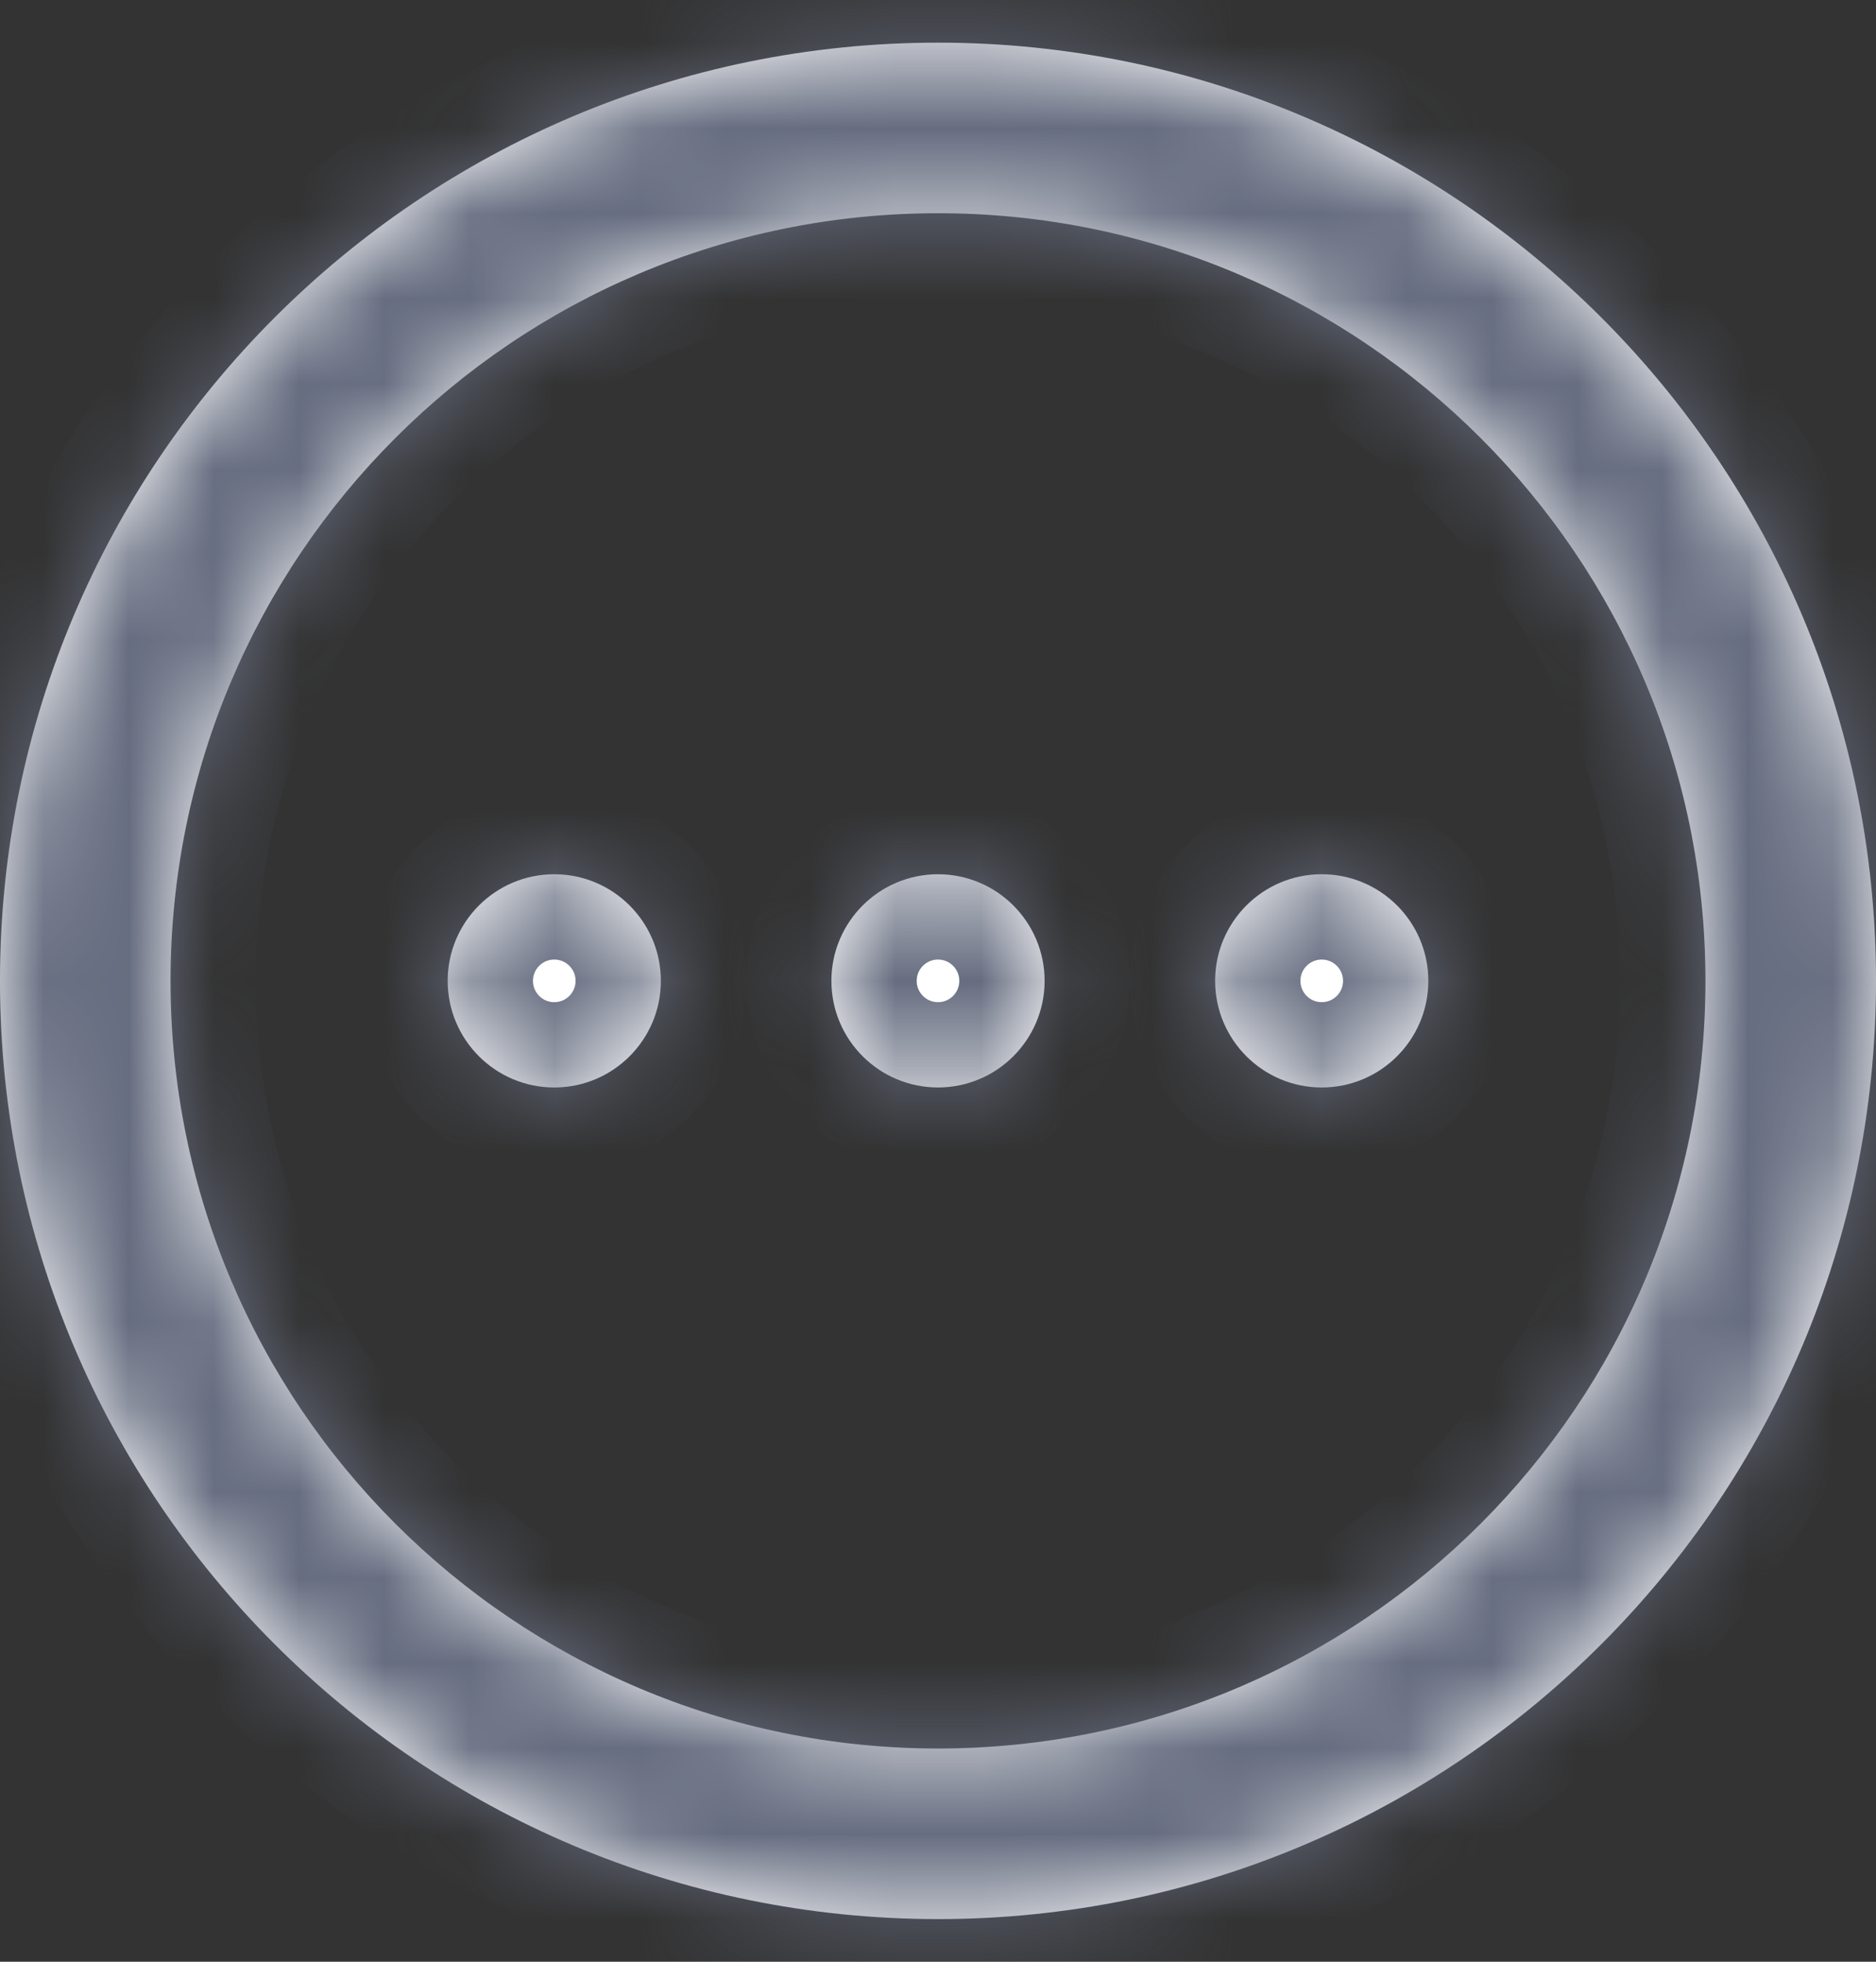 <svg width="22" height="23" viewBox="0 0 22 23" fill="none" xmlns="http://www.w3.org/2000/svg">
<rect x="0" y="0" width="22" height="23" fill="#333333" stroke="none"/>
<mask id="path-1-inside-1_2192_1315" fill="white">
<path fill-rule="evenodd" clip-rule="evenodd" d="M11 0.5C4.925 0.5 0 5.425 0 11.5C0 17.575 4.925 22.5 11 22.5C17.075 22.5 22 17.575 22 11.5C22 5.425 17.075 0.5 11 0.5ZM2 11.5C2 6.529 6.029 2.5 11 2.5C15.971 2.5 20 6.529 20 11.5C20 16.471 15.971 20.5 11 20.5C6.029 20.5 2 16.471 2 11.5ZM7.75 11.5C7.75 12.19 7.19 12.75 6.5 12.75C5.81 12.75 5.25 12.19 5.25 11.5C5.25 10.81 5.81 10.25 6.5 10.25C7.19 10.25 7.75 10.81 7.75 11.5ZM12.25 11.5C12.25 12.19 11.69 12.75 11 12.75C10.31 12.75 9.75 12.19 9.75 11.5C9.75 10.81 10.31 10.25 11 10.25C11.69 10.25 12.25 10.81 12.25 11.5ZM15.5 12.75C16.19 12.75 16.75 12.19 16.75 11.5C16.75 10.81 16.19 10.25 15.5 10.25C14.81 10.25 14.25 10.81 14.25 11.5C14.25 12.19 14.81 12.75 15.5 12.75Z"/>
</mask>
<path fill-rule="evenodd" clip-rule="evenodd" d="M11 0.5C4.925 0.5 0 5.425 0 11.5C0 17.575 4.925 22.5 11 22.5C17.075 22.5 22 17.575 22 11.5C22 5.425 17.075 0.5 11 0.5ZM2 11.5C2 6.529 6.029 2.5 11 2.5C15.971 2.5 20 6.529 20 11.5C20 16.471 15.971 20.5 11 20.5C6.029 20.5 2 16.471 2 11.5ZM7.75 11.5C7.75 12.19 7.19 12.75 6.5 12.75C5.81 12.75 5.25 12.19 5.25 11.5C5.25 10.81 5.81 10.25 6.5 10.25C7.19 10.25 7.75 10.81 7.75 11.5ZM12.25 11.5C12.25 12.19 11.69 12.75 11 12.75C10.31 12.75 9.75 12.19 9.75 11.5C9.75 10.81 10.31 10.25 11 10.25C11.69 10.25 12.25 10.81 12.25 11.5ZM15.5 12.75C16.19 12.75 16.75 12.19 16.75 11.5C16.75 10.81 16.19 10.25 15.5 10.25C14.81 10.25 14.25 10.81 14.25 11.5C14.25 12.19 14.81 12.75 15.5 12.75Z" fill="white"/>
<path d="M1 11.5C1 5.977 5.477 1.5 11 1.5V-0.5C4.373 -0.5 -1 4.873 -1 11.5H1ZM11 21.5C5.477 21.5 1 17.023 1 11.5H-1C-1 18.127 4.373 23.5 11 23.5V21.5ZM21 11.5C21 17.023 16.523 21.5 11 21.5V23.5C17.627 23.5 23 18.127 23 11.5H21ZM11 1.5C16.523 1.5 21 5.977 21 11.5H23C23 4.873 17.627 -0.5 11 -0.5V1.5ZM11 1.5C5.477 1.5 1 5.977 1 11.5H3C3 7.082 6.582 3.5 11 3.5V1.5ZM21 11.5C21 5.977 16.523 1.5 11 1.5V3.5C15.418 3.5 19 7.082 19 11.5H21ZM11 21.5C16.523 21.5 21 17.023 21 11.5H19C19 15.918 15.418 19.5 11 19.5V21.5ZM1 11.5C1 17.023 5.477 21.5 11 21.5V19.5C6.582 19.5 3 15.918 3 11.5H1ZM6.5 13.75C7.743 13.75 8.75 12.743 8.75 11.5H6.75C6.75 11.638 6.638 11.75 6.5 11.75V13.75ZM4.25 11.5C4.25 12.743 5.257 13.75 6.5 13.75V11.75C6.362 11.75 6.25 11.638 6.25 11.5H4.25ZM6.5 9.25C5.257 9.25 4.25 10.257 4.25 11.5H6.25C6.25 11.362 6.362 11.25 6.5 11.25V9.25ZM8.75 11.5C8.75 10.257 7.743 9.25 6.5 9.25V11.25C6.638 11.25 6.75 11.362 6.75 11.5H8.75ZM11 13.75C12.243 13.75 13.25 12.743 13.25 11.5H11.25C11.25 11.638 11.138 11.75 11 11.75V13.75ZM8.75 11.5C8.75 12.743 9.757 13.75 11 13.75V11.75C10.862 11.75 10.75 11.638 10.75 11.5H8.75ZM11 9.25C9.757 9.25 8.75 10.257 8.75 11.5H10.75C10.75 11.362 10.862 11.25 11 11.25V9.25ZM13.25 11.5C13.25 10.257 12.243 9.25 11 9.25V11.25C11.138 11.25 11.25 11.362 11.25 11.5H13.25ZM15.75 11.5C15.75 11.638 15.638 11.75 15.5 11.75V13.75C16.743 13.75 17.75 12.743 17.75 11.5H15.75ZM15.5 11.25C15.638 11.25 15.75 11.362 15.75 11.5H17.75C17.75 10.257 16.743 9.25 15.5 9.25V11.25ZM15.25 11.5C15.25 11.362 15.362 11.25 15.5 11.25V9.25C14.257 9.25 13.25 10.257 13.25 11.5H15.25ZM15.5 11.75C15.362 11.75 15.25 11.638 15.25 11.5H13.25C13.25 12.743 14.257 13.75 15.5 13.75V11.75Z" fill="#666D80" mask="url(#path-1-inside-1_2192_1315)"/>
</svg>
